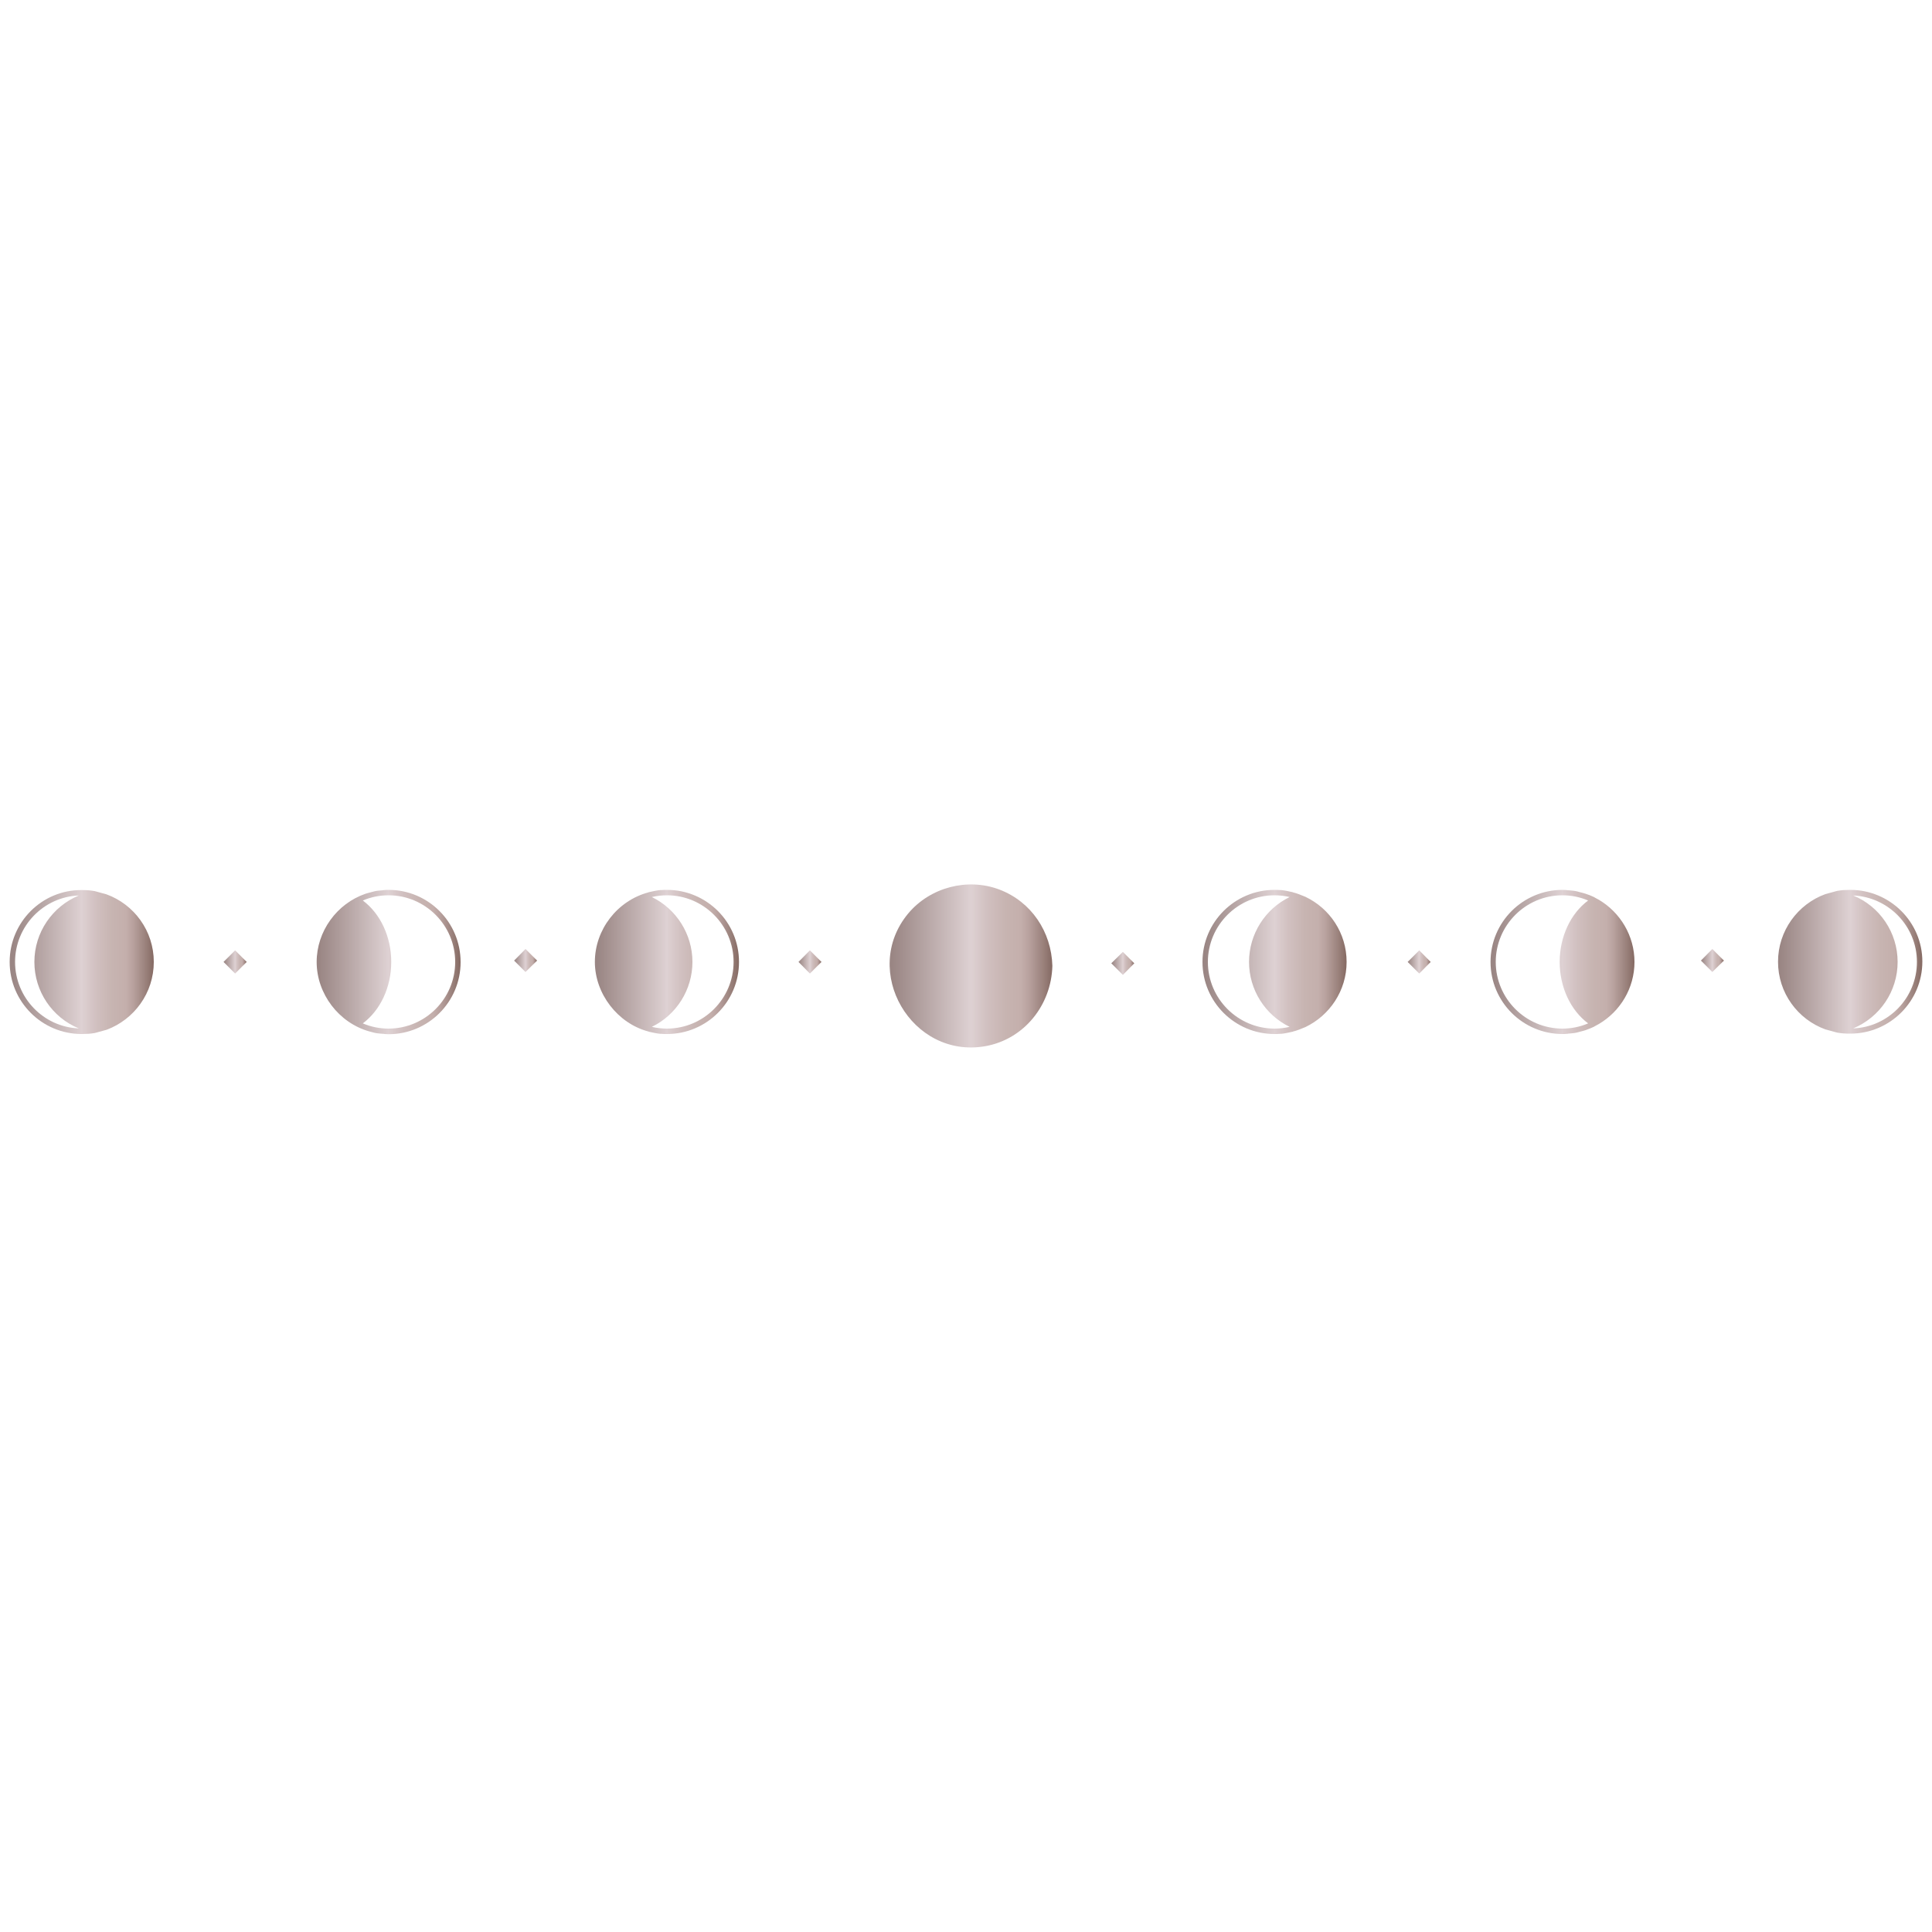 <?xml version="1.0" encoding="utf-8"?>
<!-- Generator: Adobe Illustrator 21.1.0, SVG Export Plug-In . SVG Version: 6.00 Build 0)  -->
<svg version="1.1" id="Layer_1" xmlns="http://www.w3.org/2000/svg" xmlns:xlink="http://www.w3.org/1999/xlink" x="0px" y="0px"
	 viewBox="0 0 1000 1000" enable-background="new 0 0 1000 1000" xml:space="preserve">
<g>
	<g>
		<g>
			<g>
				<linearGradient id="SVGID_1_" gradientUnits="userSpaceOnUse" x1="460.458" y1="500" x2="544.698" y2="500">
					<stop  offset="1.862220e-02" style="stop-color:#9A8684"/>
					<stop  offset="0.423" style="stop-color:#D3C5C6"/>
					<stop  offset="0.5" style="stop-color:#DED1D3"/>
					<stop  offset="0.599" style="stop-color:#D1C0C0"/>
					<stop  offset="0.713" style="stop-color:#C7B4B1"/>
					<stop  offset="0.806" style="stop-color:#C4AFAC"/>
					<stop  offset="0.857" style="stop-color:#B8A19E"/>
					<stop  offset="0.952" style="stop-color:#977E78"/>
					<stop  offset="0.997" style="stop-color:#866B64"/>
				</linearGradient>
				<path fill="url(#SVGID_1_)" d="M517.2,460.4c-16.5-6.2-35.8-1.1-47.1,12.4c-24.8,29.8,1.8,75.4,39.9,68.7
					c20.2-3.6,34.2-21.4,34.7-41.6C544.2,482.4,533.9,466.7,517.2,460.4z"/>
			</g>
		</g>
	</g>
	<g>
		<g>
			<g>
				<g>
					<linearGradient id="SVGID_2_" gradientUnits="userSpaceOnUse" x1="771.39" y1="497.896" x2="845.987" y2="497.896">
						<stop  offset="1.862220e-02" style="stop-color:#9A8684"/>
						<stop  offset="0.423" style="stop-color:#D3C5C6"/>
						<stop  offset="0.5" style="stop-color:#DED1D3"/>
						<stop  offset="0.599" style="stop-color:#D1C0C0"/>
						<stop  offset="0.713" style="stop-color:#C7B4B1"/>
						<stop  offset="0.806" style="stop-color:#C4AFAC"/>
						<stop  offset="0.857" style="stop-color:#B8A19E"/>
						<stop  offset="0.952" style="stop-color:#977E78"/>
						<stop  offset="0.997" style="stop-color:#866B64"/>
					</linearGradient>
					<path fill="url(#SVGID_2_)" d="M846,497.9c0-13.6-7.4-25.6-18.3-32.1l-2.2-1.2c-0.1-0.1-0.2-0.1-0.3-0.2
						c-0.4-0.2-0.8-0.4-1.1-0.5c-0.2-0.1-0.5-0.2-0.7-0.3c-0.4-0.2-0.9-0.4-1.3-0.5c-0.5-0.2-0.9-0.3-1.4-0.5
						c-0.3-0.1-0.7-0.2-1-0.3c-0.4-0.1-0.7-0.2-1.1-0.3c-0.3-0.1-0.5-0.1-0.8-0.2c-0.4-0.1-0.8-0.2-1.1-0.3
						c-0.3-0.1-0.5-0.1-0.8-0.2c-0.4-0.1-0.7-0.1-1.1-0.2c-0.3,0-0.6-0.1-0.9-0.1c-0.3,0-0.7-0.1-1-0.1c-0.4,0-0.8-0.1-1.2-0.1
						c-0.3,0-0.6,0-0.8-0.1c-0.7,0-1.4-0.1-2.1-0.1c-20.6,0-37.3,16.7-37.3,37.3c0,20.6,16.7,37.3,37.3,37.3c0.7,0,1.4,0,2.1-0.1
						c0.3,0,0.6,0,0.8-0.1c0.4,0,0.8-0.1,1.2-0.1c0.3,0,0.7-0.1,1-0.1c0.3,0,0.6-0.1,0.9-0.1c0.4-0.1,0.7-0.1,1.1-0.2
						c0.3-0.1,0.5-0.1,0.8-0.2c0.4-0.1,0.8-0.2,1.1-0.3c0.3-0.1,0.5-0.1,0.8-0.2c0.4-0.1,0.7-0.2,1.1-0.3c0.3-0.1,0.7-0.2,1-0.3
						c0.4-0.2,0.9-0.3,1.3-0.5c0.4-0.2,0.9-0.3,1.3-0.5c0.2-0.1,0.5-0.2,0.7-0.3c0.4-0.2,0.8-0.4,1.1-0.5c0.1-0.1,0.2-0.1,0.3-0.2
						l2.2-1.2C838.6,523.5,846,511.5,846,497.9z M808.7,463.4c4.6,0,9.1,0.9,13.3,2.7c-9.1,6.8-14.7,18.7-14.7,31.8
						c0,13.1,5.6,25,14.7,31.8c-4.2,1.8-8.7,2.7-13.3,2.7c-19,0-34.5-15.5-34.5-34.5C774.2,478.9,789.7,463.4,808.7,463.4z"/>
				</g>
			</g>
		</g>
	</g>
	<g>
		<g>
			<g>
				<g>
					<linearGradient id="SVGID_3_" gradientUnits="userSpaceOnUse" x1="920.403" y1="497.896" x2="995" y2="497.896">
						<stop  offset="1.862220e-02" style="stop-color:#9A8684"/>
						<stop  offset="0.423" style="stop-color:#D3C5C6"/>
						<stop  offset="0.5" style="stop-color:#DED1D3"/>
						<stop  offset="0.599" style="stop-color:#D1C0C0"/>
						<stop  offset="0.713" style="stop-color:#C7B4B1"/>
						<stop  offset="0.806" style="stop-color:#C4AFAC"/>
						<stop  offset="0.857" style="stop-color:#B8A19E"/>
						<stop  offset="0.952" style="stop-color:#977E78"/>
						<stop  offset="0.997" style="stop-color:#866B64"/>
					</linearGradient>
					<path fill="url(#SVGID_3_)" d="M957.7,460.6c-1.1,0-2.2,0.1-3.2,0.1c-0.1,0-0.1,0-0.2,0c-1.1,0.1-2.2,0.2-3.2,0.4
						c0,0,0,0-0.1,0l-6.2,1.7c-14.3,5.2-24.5,19-24.5,35c0,16.1,10.2,29.8,24.5,35l6.2,1.7c0,0,0,0,0.1,0c1.1,0.2,2.1,0.3,3.2,0.4
						c0.1,0,0.1,0,0.2,0c1.1,0.1,2.1,0.1,3.2,0.1c20.6,0,37.3-16.7,37.3-37.3C995,477.3,978.3,460.6,957.7,460.6z M959.2,532.3
						c13.7-5.7,23-19.1,23-34.4c0-15.3-9.3-28.8-23-34.4c18.3,0.8,33,15.9,33,34.4C992.2,516.4,977.5,531.6,959.2,532.3z"/>
				</g>
			</g>
		</g>
	</g>
	<g>
		<g>
			<g>
				<g>
					<linearGradient id="SVGID_4_" gradientUnits="userSpaceOnUse" x1="622.379" y1="497.896" x2="696.976" y2="497.896">
						<stop  offset="1.862220e-02" style="stop-color:#9A8684"/>
						<stop  offset="0.423" style="stop-color:#D3C5C6"/>
						<stop  offset="0.5" style="stop-color:#DED1D3"/>
						<stop  offset="0.599" style="stop-color:#D1C0C0"/>
						<stop  offset="0.713" style="stop-color:#C7B4B1"/>
						<stop  offset="0.806" style="stop-color:#C4AFAC"/>
						<stop  offset="0.857" style="stop-color:#B8A19E"/>
						<stop  offset="0.952" style="stop-color:#977E78"/>
						<stop  offset="0.997" style="stop-color:#866B64"/>
					</linearGradient>
					<path fill="url(#SVGID_4_)" d="M697,497.9c0-14.9-8.7-27.7-21.3-33.7l-3.5-1.4c-0.1,0-0.2-0.1-0.3-0.1
						c-0.9-0.3-1.7-0.6-2.6-0.8c-0.1,0-0.1,0-0.2-0.1c-0.9-0.2-1.8-0.4-2.8-0.6c-0.2,0-0.3-0.1-0.5-0.1c-0.9-0.2-1.8-0.3-2.7-0.4
						c-0.2,0-0.3,0-0.5,0c-1-0.1-1.9-0.1-2.9-0.1c-20.6,0-37.3,16.7-37.3,37.3c0,20.6,16.7,37.3,37.3,37.3c1,0,1.9,0,2.9-0.1
						c0.2,0,0.3,0,0.5,0c0.9-0.1,1.8-0.2,2.7-0.4c0.2,0,0.3-0.1,0.5-0.1c0.9-0.2,1.9-0.4,2.8-0.6c0.1,0,0.1,0,0.2-0.1
						c0.9-0.2,1.8-0.5,2.6-0.8c0.1,0,0.2-0.1,0.3-0.1l3.5-1.4C688.2,525.6,697,512.8,697,497.9z M667.5,464.3
						c-12.7,6.2-21,19.2-21,33.6c0,14.4,8.3,27.4,21,33.6c-2.6,0.6-5.2,0.9-7.8,0.9c-19,0-34.5-15.5-34.5-34.5
						c0-19,15.5-34.5,34.5-34.5C662.3,463.4,664.9,463.7,667.5,464.3z"/>
				</g>
			</g>
		</g>
	</g>
	<g>
		<g>
			<g>
				<g>
					<linearGradient id="SVGID_5_" gradientUnits="userSpaceOnUse" x1="163.821" y1="497.896" x2="238.417" y2="497.896">
						<stop  offset="1.862220e-02" style="stop-color:#9A8684"/>
						<stop  offset="0.423" style="stop-color:#D3C5C6"/>
						<stop  offset="0.5" style="stop-color:#DED1D3"/>
						<stop  offset="0.599" style="stop-color:#D1C0C0"/>
						<stop  offset="0.713" style="stop-color:#C7B4B1"/>
						<stop  offset="0.806" style="stop-color:#C4AFAC"/>
						<stop  offset="0.857" style="stop-color:#B8A19E"/>
						<stop  offset="0.952" style="stop-color:#977E78"/>
						<stop  offset="0.997" style="stop-color:#866B64"/>
					</linearGradient>
					<path fill="url(#SVGID_5_)" d="M201.1,460.6c-0.7,0-1.4,0-2.1,0.1c-0.3,0-0.6,0-0.8,0.1c-0.4,0-0.8,0.1-1.2,0.1
						c-0.3,0-0.7,0.1-1,0.1c-0.3,0-0.6,0.1-0.9,0.1c-0.4,0.1-0.8,0.1-1.1,0.2c-0.3,0.1-0.5,0.1-0.8,0.2c-0.4,0.1-0.8,0.2-1.1,0.3
						c-0.3,0.1-0.5,0.1-0.8,0.2c-0.4,0.1-0.7,0.2-1.1,0.3c-0.3,0.1-0.7,0.2-1,0.3c-14.9,5.1-25.3,19.5-25.3,35.3
						c0,16.5,11.5,31.6,27.4,36c0.3,0.1,0.5,0.1,0.8,0.2c0.4,0.1,0.8,0.2,1.1,0.3c0.3,0.1,0.5,0.1,0.8,0.2c0.4,0.1,0.7,0.1,1.1,0.2
						c0.3,0,0.6,0.1,0.9,0.1c0.3,0,0.7,0.1,1,0.1c0.4,0,0.8,0.1,1.2,0.1c0.3,0,0.6,0,0.8,0.1c0.7,0,1.4,0.1,2.1,0.1
						c20.6,0,37.3-16.7,37.3-37.3C238.4,477.3,221.7,460.6,201.1,460.6z M201.1,532.4c-4.6,0-9.1-0.9-13.3-2.7
						c9.1-6.8,14.7-18.7,14.7-31.8c0-13.1-5.6-25-14.7-31.8c4.2-1.8,8.7-2.7,13.3-2.7c19,0,34.5,15.5,34.5,34.5
						C235.6,516.9,220.1,532.4,201.1,532.4z"/>
				</g>
			</g>
		</g>
	</g>
	<g>
		<g>
			<g>
				<g>
					<linearGradient id="SVGID_6_" gradientUnits="userSpaceOnUse" x1="5" y1="497.896" x2="79.598" y2="497.896">
						<stop  offset="1.862220e-02" style="stop-color:#9A8684"/>
						<stop  offset="0.423" style="stop-color:#D3C5C6"/>
						<stop  offset="0.5" style="stop-color:#DED1D3"/>
						<stop  offset="0.599" style="stop-color:#D1C0C0"/>
						<stop  offset="0.713" style="stop-color:#C7B4B1"/>
						<stop  offset="0.806" style="stop-color:#C4AFAC"/>
						<stop  offset="0.857" style="stop-color:#B8A19E"/>
						<stop  offset="0.952" style="stop-color:#977E78"/>
						<stop  offset="0.997" style="stop-color:#866B64"/>
					</linearGradient>
					<path fill="url(#SVGID_6_)" d="M79.6,497.9c0-16.1-10.2-29.8-24.5-35l-6.2-1.7c0,0,0,0-0.1,0c-1.1-0.2-2.1-0.3-3.2-0.4
						c-0.1,0-0.1,0-0.2,0c-1.1-0.1-2.1-0.1-3.2-0.1C21.7,460.6,5,477.3,5,497.9c0,20.6,16.7,37.3,37.3,37.3c1.1,0,2.2-0.1,3.2-0.1
						c0.1,0,0.1,0,0.2,0c1.1-0.1,2.2-0.2,3.2-0.4c0,0,0,0,0.1,0l6.2-1.7C69.4,527.7,79.6,514,79.6,497.9z M7.8,497.9
						c0-18.5,14.7-33.7,33-34.4c-13.7,5.7-23,19.1-23,34.4c0,15.3,9.3,28.8,23,34.4C22.5,531.6,7.8,516.4,7.8,497.9z"/>
				</g>
			</g>
		</g>
	</g>
	<g>
		<g>
			<g>
				<g>
					<linearGradient id="SVGID_7_" gradientUnits="userSpaceOnUse" x1="307.916" y1="497.896" x2="382.514" y2="497.896">
						<stop  offset="1.862220e-02" style="stop-color:#9A8684"/>
						<stop  offset="0.423" style="stop-color:#D3C5C6"/>
						<stop  offset="0.5" style="stop-color:#DED1D3"/>
						<stop  offset="0.599" style="stop-color:#D1C0C0"/>
						<stop  offset="0.713" style="stop-color:#C7B4B1"/>
						<stop  offset="0.806" style="stop-color:#C4AFAC"/>
						<stop  offset="0.857" style="stop-color:#B8A19E"/>
						<stop  offset="0.952" style="stop-color:#977E78"/>
						<stop  offset="0.997" style="stop-color:#866B64"/>
					</linearGradient>
					<path fill="url(#SVGID_7_)" d="M345.2,460.6c-1,0-1.9,0-2.9,0.1c-0.2,0-0.3,0-0.5,0c-0.9,0.1-1.8,0.2-2.7,0.4
						c-0.2,0-0.3,0.1-0.5,0.1c-0.9,0.2-1.9,0.4-2.8,0.6c-0.1,0-0.1,0-0.2,0.1c-16.1,4.3-27.7,19.3-27.7,36c0,16.4,11.8,31.8,27.7,36
						c0.1,0,0.1,0,0.2,0.1c0.9,0.2,1.8,0.4,2.8,0.6c0.2,0,0.3,0.1,0.5,0.1c0.9,0.2,1.8,0.3,2.7,0.4c0.2,0,0.3,0,0.5,0
						c1,0.1,1.9,0.1,2.9,0.1c20.6,0,37.3-16.7,37.3-37.3C382.5,477.3,365.8,460.6,345.2,460.6z M345.2,532.4c-2.6,0-5.3-0.3-7.8-0.9
						c12.7-6.2,21-19.2,21-33.6c0-14.4-8.3-27.4-21-33.6c2.6-0.6,5.2-0.9,7.8-0.9c19,0,34.5,15.5,34.5,34.5
						C379.7,516.9,364.2,532.4,345.2,532.4z"/>
				</g>
			</g>
		</g>
	</g>
	<g>
		<g>
			<g>
				<g>
					<linearGradient id="SVGID_8_" gradientUnits="userSpaceOnUse" x1="880.365" y1="497.174" x2="892.285" y2="497.174">
						<stop  offset="1.862220e-02" style="stop-color:#9A8684"/>
						<stop  offset="0.423" style="stop-color:#D3C5C6"/>
						<stop  offset="0.5" style="stop-color:#DED1D3"/>
						<stop  offset="0.599" style="stop-color:#D1C0C0"/>
						<stop  offset="0.713" style="stop-color:#C7B4B1"/>
						<stop  offset="0.806" style="stop-color:#C4AFAC"/>
						<stop  offset="0.857" style="stop-color:#B8A19E"/>
						<stop  offset="0.952" style="stop-color:#977E78"/>
						<stop  offset="0.997" style="stop-color:#866B64"/>
					</linearGradient>
					<polygon fill="url(#SVGID_8_)" points="886.3,503.1 892.3,497.2 886.3,491.2 880.4,497.2 					"/>
				</g>
			</g>
		</g>
	</g>
	<g>
		<g>
			<g>
				<g>
					<linearGradient id="SVGID_9_" gradientUnits="userSpaceOnUse" x1="728.596" y1="497.896" x2="740.515" y2="497.896">
						<stop  offset="1.862220e-02" style="stop-color:#9A8684"/>
						<stop  offset="0.423" style="stop-color:#D3C5C6"/>
						<stop  offset="0.5" style="stop-color:#DED1D3"/>
						<stop  offset="0.599" style="stop-color:#D1C0C0"/>
						<stop  offset="0.713" style="stop-color:#C7B4B1"/>
						<stop  offset="0.806" style="stop-color:#C4AFAC"/>
						<stop  offset="0.857" style="stop-color:#B8A19E"/>
						<stop  offset="0.952" style="stop-color:#977E78"/>
						<stop  offset="0.997" style="stop-color:#866B64"/>
					</linearGradient>
					<polygon fill="url(#SVGID_9_)" points="734.6,503.9 740.5,497.9 734.6,491.9 728.6,497.9 					"/>
				</g>
			</g>
		</g>
	</g>
	<g>
		<g>
			<g>
				<g>
					<linearGradient id="SVGID_10_" gradientUnits="userSpaceOnUse" x1="575.23" y1="498.619" x2="587.149" y2="498.619">
						<stop  offset="1.862220e-02" style="stop-color:#9A8684"/>
						<stop  offset="0.423" style="stop-color:#D3C5C6"/>
						<stop  offset="0.5" style="stop-color:#DED1D3"/>
						<stop  offset="0.599" style="stop-color:#D1C0C0"/>
						<stop  offset="0.713" style="stop-color:#C7B4B1"/>
						<stop  offset="0.806" style="stop-color:#C4AFAC"/>
						<stop  offset="0.857" style="stop-color:#B8A19E"/>
						<stop  offset="0.952" style="stop-color:#977E78"/>
						<stop  offset="0.997" style="stop-color:#866B64"/>
					</linearGradient>
					<polygon fill="url(#SVGID_10_)" points="581.2,504.6 587.1,498.6 581.2,492.7 575.2,498.6 					"/>
				</g>
			</g>
		</g>
	</g>
	<g>
		<g>
			<g>
				<g>
					<linearGradient id="SVGID_11_" gradientUnits="userSpaceOnUse" x1="413.282" y1="497.896" x2="425.202" y2="497.896">
						<stop  offset="1.862220e-02" style="stop-color:#9A8684"/>
						<stop  offset="0.423" style="stop-color:#D3C5C6"/>
						<stop  offset="0.5" style="stop-color:#DED1D3"/>
						<stop  offset="0.599" style="stop-color:#D1C0C0"/>
						<stop  offset="0.713" style="stop-color:#C7B4B1"/>
						<stop  offset="0.806" style="stop-color:#C4AFAC"/>
						<stop  offset="0.857" style="stop-color:#B8A19E"/>
						<stop  offset="0.952" style="stop-color:#977E78"/>
						<stop  offset="0.997" style="stop-color:#866B64"/>
					</linearGradient>
					<polygon fill="url(#SVGID_11_)" points="419.2,503.9 425.2,497.9 419.2,491.9 413.3,497.9 					"/>
				</g>
			</g>
		</g>
	</g>
	<g>
		<g>
			<g>
				<g>
					<linearGradient id="SVGID_12_" gradientUnits="userSpaceOnUse" x1="266.06" y1="497.174" x2="277.979" y2="497.174">
						<stop  offset="1.862220e-02" style="stop-color:#9A8684"/>
						<stop  offset="0.423" style="stop-color:#D3C5C6"/>
						<stop  offset="0.5" style="stop-color:#DED1D3"/>
						<stop  offset="0.599" style="stop-color:#D1C0C0"/>
						<stop  offset="0.713" style="stop-color:#C7B4B1"/>
						<stop  offset="0.806" style="stop-color:#C4AFAC"/>
						<stop  offset="0.857" style="stop-color:#B8A19E"/>
						<stop  offset="0.952" style="stop-color:#977E78"/>
						<stop  offset="0.997" style="stop-color:#866B64"/>
					</linearGradient>
					<polygon fill="url(#SVGID_12_)" points="272,503.1 278,497.2 272,491.2 266.1,497.2 					"/>
				</g>
			</g>
		</g>
	</g>
	<g>
		<g>
			<g>
				<g>
					<linearGradient id="SVGID_13_" gradientUnits="userSpaceOnUse" x1="115.735" y1="497.896" x2="127.655" y2="497.896">
						<stop  offset="1.862220e-02" style="stop-color:#9A8684"/>
						<stop  offset="0.423" style="stop-color:#D3C5C6"/>
						<stop  offset="0.5" style="stop-color:#DED1D3"/>
						<stop  offset="0.599" style="stop-color:#D1C0C0"/>
						<stop  offset="0.713" style="stop-color:#C7B4B1"/>
						<stop  offset="0.806" style="stop-color:#C4AFAC"/>
						<stop  offset="0.857" style="stop-color:#B8A19E"/>
						<stop  offset="0.952" style="stop-color:#977E78"/>
						<stop  offset="0.997" style="stop-color:#866B64"/>
					</linearGradient>
					<polygon fill="url(#SVGID_13_)" points="121.7,503.9 127.7,497.9 121.7,491.9 115.7,497.9 					"/>
				</g>
			</g>
		</g>
	</g>
</g>
</svg>
